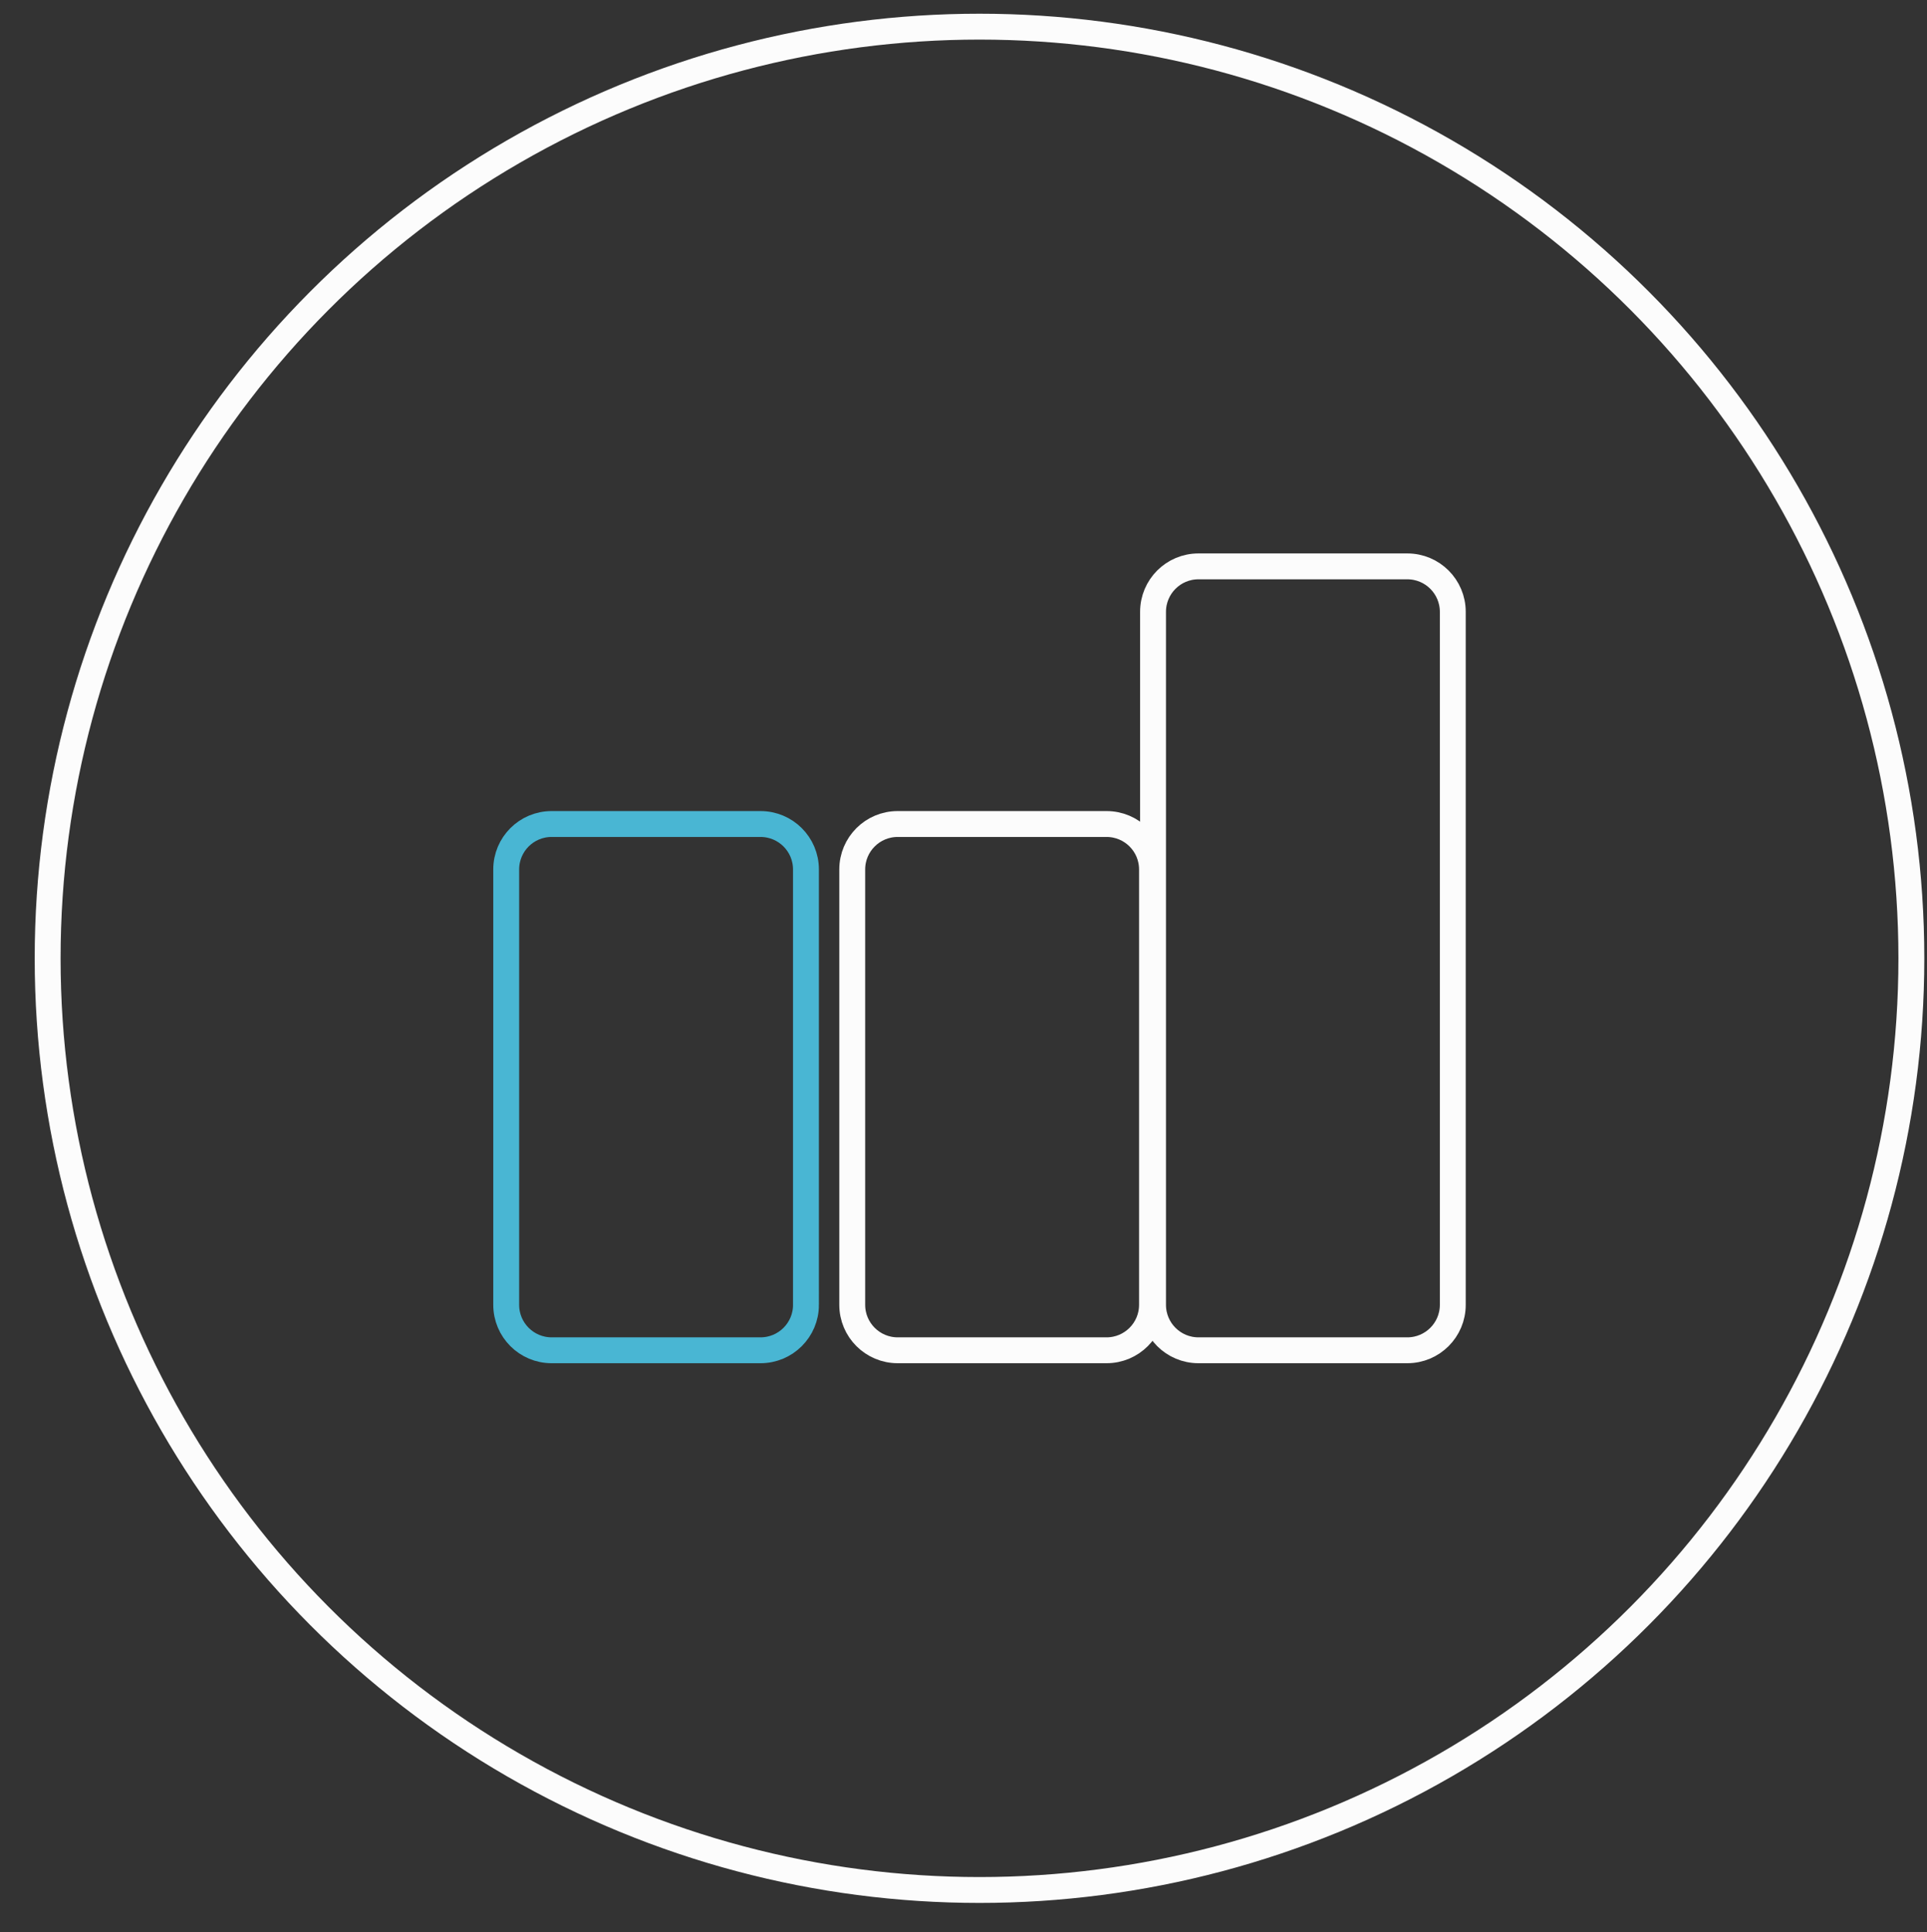 <?xml version="1.0" encoding="utf-8"?>
<!-- Generator: Adobe Illustrator 16.0.0, SVG Export Plug-In . SVG Version: 6.00 Build 0)  -->
<!DOCTYPE svg PUBLIC "-//W3C//DTD SVG 1.1//EN" "http://www.w3.org/Graphics/SVG/1.1/DTD/svg11.dtd">
<svg version="1.1" xmlns="http://www.w3.org/2000/svg" xmlns:xlink="http://www.w3.org/1999/xlink" x="0px" y="0px"
	 width="111.667px" height="112px" viewBox="0 0 111.667 112" enable-background="new 0 0 111.667 112" xml:space="preserve">
<rect x="0" y="0" width="111.667" height="112" fill="#333333" stroke="none"/>
<g id="deployment" display="none">
	<circle display="inline" fill="none" stroke="#FBFBFB" stroke-width="1.5" stroke-miterlimit="10" cx="55.86" cy="56.177" r="54"/>
	<path display="inline" fill="none" stroke="#FCFCFC" stroke-width="1.5" stroke-miterlimit="10" d="M68.633,49.371"/>
	
		<line display="inline" fill="none" stroke="#FCFCFC" stroke-width="1.5" stroke-miterlimit="10" x1="80.754" y1="52.511" x2="77.197" y2="53.436"/>
	
		<line display="inline" fill="none" stroke="#FCFCFC" stroke-width="1.5" stroke-miterlimit="10" x1="65.903" y1="76.925" x2="67.182" y2="79.979"/>
	
		<line display="inline" fill="none" stroke="#FCFCFC" stroke-width="1.5" stroke-miterlimit="10" x1="25.279" y1="39.076" x2="67.986" y2="39.076"/>
	<circle display="inline" fill="#49B6D3" cx="29.02" cy="34.974" r="1.142"/>
	<circle display="inline" fill="#49B6D3" cx="33.486" cy="34.974" r="1.142"/>
	<circle display="inline" fill="#49B6D3" cx="37.954" cy="34.974" r="1.142"/>
	<path display="inline" fill="none" stroke="#FCFCFC" stroke-width="1.5" stroke-miterlimit="10" d="M58.555,70.45H26.403
		c-0.62,0-1.124-0.501-1.124-1.122V32.426c0-0.62,0.502-1.122,1.124-1.122h40.379c0.621,0,1.123,0.502,1.123,1.122v20.792"/>
	<polyline display="inline" fill="none" stroke="#49B6D3" stroke-width="1.5" stroke-miterlimit="10" points="42.584,57.621 
		38.981,55.538 35.376,53.457 38.981,51.377 42.584,49.294 	"/>
	<g display="inline">
		<g>
			<path fill="none" stroke="#FCFCFC" stroke-width="1.5" stroke-miterlimit="10" d="M71.764,81.04
				c1.355,0.05,2.689-0.098,3.967-0.421"/>
			<path fill="none" stroke="#FCFCFC" stroke-width="1.5" stroke-miterlimit="10" stroke-dasharray="8.952,4.476" d="
				M79.83,78.859c2.982-1.882,5.271-4.873,6.188-8.565c1.176-4.725-0.17-9.486-3.186-12.864"/>
			<path fill="none" stroke="#FCFCFC" stroke-width="1.5" stroke-miterlimit="10" d="M81.219,55.886
				c-1.02-0.831-2.166-1.528-3.418-2.058l0.924,4.746"/>
		</g>
	</g>
	<path display="inline" fill="none" stroke="#FCFCFC" stroke-width="1.5" stroke-miterlimit="10" d="M63.233,80.803l3.219-1.005
		c-6.138-2.752-9.615-9.584-7.936-16.342c1.644-6.611,7.683-10.975,14.229-10.749"/>
	<polyline display="inline" fill="none" stroke="#49B6D3" stroke-width="1.5" stroke-miterlimit="10" points="49.196,57.621 
		52.799,55.538 56.405,53.457 52.799,51.377 49.196,49.294 	"/>
	
		<line display="inline" fill="none" stroke="#49B6D3" stroke-width="1.5" stroke-miterlimit="10" x1="44.243" y1="58.653" x2="47.092" y2="47.941"/>
	<rect id="_x3C_Slice_x3E__1_" x="-21.527" y="-22.002" display="inline" fill="none" width="157.193" height="156"/>
</g>
<g id="colloboration" display="none">
	
		<circle display="inline" fill="none" stroke="#FCFCFC" stroke-width="1.5" stroke-miterlimit="10" cx="56.143" cy="56.177" r="54"/>
	<path display="inline" fill="none" stroke="#FCFCFC" stroke-width="1.5" stroke-miterlimit="10" stroke-dasharray="4,4" d="
		M81.366,39.4c-1.319,2.602-5.699,5.253-9.763,3.188c-3.575-1.816-5.003-6.188-3.187-9.765c1.816-3.575,6.189-5.003,9.766-3.186
		C81.756,31.454,83.183,35.826,81.366,39.4z"/>
	
		<circle display="inline" fill="none" stroke="#FCFCFC" stroke-width="1.5" stroke-miterlimit="10" cx="72.354" cy="66.038" r="5.091"/>
	<path display="inline" fill="none" stroke="#FCFCFC" stroke-width="1.5" stroke-miterlimit="10" d="M70.188,34.634"/>
	<path display="inline" fill="none" stroke="#FCFCFC" stroke-width="1.5" stroke-miterlimit="10" d="M47.767,36.729"/>
	<path display="inline" fill="none" stroke="#FCFCFC" stroke-width="1.5" stroke-miterlimit="10" d="M75.75,62.248"/>
	<path display="inline" fill="none" stroke="#FCFCFC" stroke-width="1.5" stroke-miterlimit="10" d="M78.657,42.376"/>
	
		<line display="inline" fill="none" stroke="#FCFCFC" stroke-width="1.5" stroke-miterlimit="10" x1="52.853" y1="62.452" x2="49.198" y2="71.777"/>
	
		<line display="inline" fill="none" stroke="#FCFCFC" stroke-width="1.5" stroke-miterlimit="10" x1="42.52" y1="41.292" x2="49.594" y2="47.938"/>
	
		<line display="inline" fill="none" stroke="#FCFCFC" stroke-width="1.5" stroke-miterlimit="10" x1="63.34" y1="59.332" x2="68.216" y2="63.072"/>
	
		<line display="inline" fill="none" stroke="#FCFCFC" stroke-width="1.5" stroke-miterlimit="10" x1="70.188" y1="41.292" x2="62.493" y2="48.479"/>
	
		<circle display="inline" fill="none" stroke="#FCFCFC" stroke-width="1.5" stroke-miterlimit="10" cx="74.773" cy="34.744" r="1.301"/>
	<path display="inline" fill="none" stroke="#FCFCFC" stroke-width="1.5" stroke-miterlimit="10" d="M72.354,38.88v-0.73
		c0-1.134,0.918-2.054,2.053-2.054h0.73c1.135,0,2.055,0.92,2.055,2.054v0.73"/>
	
		<circle display="inline" fill="none" stroke="#FCFCFC" stroke-width="1.5" stroke-miterlimit="10" cx="72.393" cy="64.613" r="1.131"/>
	<path display="inline" fill="none" stroke="#FCFCFC" stroke-width="1.5" stroke-miterlimit="10" d="M70.29,68.212v-0.637
		c0-0.986,0.8-1.786,1.787-1.786h0.635c0.987,0,1.787,0.8,1.787,1.786v0.637"/>
	
		<circle display="inline" fill="none" stroke="#FCFCFC" stroke-width="1.5" stroke-miterlimit="10" cx="34.236" cy="64.081" r="4.104"/>
	
		<circle display="inline" fill="none" stroke="#FCFCFC" stroke-width="1.5" stroke-miterlimit="10" cx="34.27" cy="63.136" r="0.913"/>
	<path display="inline" fill="none" stroke="#FCFCFC" stroke-width="1.5" stroke-miterlimit="10" d="M32.573,66.039v-0.514
		c0-0.796,0.645-1.439,1.441-1.439h0.512c0.795,0,1.439,0.644,1.439,1.439v0.514"/>
	<path display="inline" fill="none" stroke="#49B6D3" stroke-width="1.5" stroke-miterlimit="10" d="M46.944,70.978
		c-3.459,0-6.264,2.804-6.264,6.262c0,3.46,2.805,6.265,6.264,6.265s6.264-2.805,6.264-6.265
		C53.208,73.781,50.403,70.978,46.944,70.978z M47,74.187c0.719,0,1.302,0.58,1.302,1.3c0,0.718-0.583,1.301-1.302,1.301
		c-0.718,0-1.3-0.581-1.3-1.301C45.701,74.77,46.283,74.187,47,74.187z M44.583,78.893c0-1.135,0.92-2.055,2.053-2.055h0.731
		c1.134,0,2.054,0.92,2.054,2.055"/>
	
		<circle display="inline" fill="none" stroke="#49B6D3" stroke-width="1.5" stroke-miterlimit="10" cx="56.135" cy="54.083" r="8.758"/>
	
		<circle display="inline" fill="none" stroke="#49B6D3" stroke-width="1.5" stroke-miterlimit="10" cx="56.192" cy="52.329" r="1.3"/>
	<path display="inline" fill="none" stroke="#49B6D3" stroke-width="1.5" stroke-miterlimit="10" d="M53.774,56.465v-0.729
		c0-1.134,0.919-2.055,2.053-2.055h0.73c1.135,0,2.055,0.921,2.055,2.055v0.729"/>
	<path display="inline" fill="none" stroke="#FCFCFC" stroke-width="1.5" stroke-miterlimit="10" d="M40.68,34.086
		c-2.211,0-4.004,1.764-4.004,3.937c0,2.174,1.793,3.936,4.004,3.936s4.004-1.762,4.004-3.936
		C44.684,35.85,42.891,34.086,40.68,34.086z M40.698,35.912c0.541,0,0.98,0.432,0.98,0.963s-0.439,0.962-0.98,0.962
		c-0.54,0-0.979-0.431-0.979-0.962S40.158,35.912,40.698,35.912z M38.877,39.938v-0.542c0-0.839,0.692-1.52,1.546-1.52h0.55
		c0.854,0,1.546,0.681,1.546,1.52v0.542"/>
	
		<line display="inline" fill="none" stroke="#FCFCFC" stroke-width="1.5" stroke-miterlimit="10" x1="48.393" y1="58.179" x2="38.176" y2="63.341"/>
	<rect id="_x3C_Slice_x3E__2_" x="-24.527" y="-22.002" display="inline" fill="none" width="157.193" height="156"/>
</g>
<g id="proxyrules" display="none">
	<circle display="inline" fill="none" stroke="#FCFCFC" stroke-width="1.5" stroke-miterlimit="10" cx="55.93" cy="56.177" r="54"/>
	<path display="inline" fill="none" stroke="#FCFCFC" stroke-width="1.5" stroke-miterlimit="10" d="M81.722,56.417"/>
	
		<line display="inline" fill="none" stroke="#FCFCFC" stroke-width="1.5" stroke-miterlimit="10" x1="27.378" y1="43.512" x2="80.913" y2="43.512"/>
	<circle display="inline" fill="#49B6D3" cx="32.067" cy="38.373" r="1.432"/>
	<circle display="inline" fill="#49B6D3" cx="37.665" cy="38.373" r="1.432"/>
	<circle display="inline" fill="#49B6D3" cx="43.266" cy="38.373" r="1.432"/>
	<path display="inline" fill="none" stroke="#FCFCFC" stroke-width="1.5" stroke-miterlimit="10" d="M78.87,78.584H50.29H28.785
		c-0.777,0-1.407-0.629-1.407-1.407v-42c0-0.777,0.63-1.407,1.407-1.407h50.62c0.777,0,1.406,0.63,1.406,1.407v41.516
		c0,0,0.018,0.663-0.583,1.22C79.512,78.577,78.87,78.584,78.87,78.584z"/>
	<path display="inline" fill="none" stroke="#FCFCFC" stroke-width="1.5" stroke-miterlimit="10" d="M84.483,64.754"/>
	
		<circle display="inline" fill="none" stroke="#49B6D3" stroke-width="1.5" stroke-miterlimit="10" cx="57.463" cy="59.722" r="8.995"/>
	
		<ellipse display="inline" fill="none" stroke="#49B6D3" stroke-width="1.5" stroke-miterlimit="10" cx="57.463" cy="59.722" rx="3.912" ry="8.916"/>
	
		<line display="inline" fill="none" stroke="#49B6D3" stroke-width="1.5" stroke-miterlimit="10" x1="49.923" y1="64.626" x2="65.002" y2="64.626"/>
	
		<line display="inline" fill="none" stroke="#49B6D3" stroke-width="1.5" stroke-miterlimit="10" x1="49.223" y1="55.496" x2="65.405" y2="55.496"/>
	
		<line display="inline" fill="none" stroke="#49B6D3" stroke-width="1.5" stroke-miterlimit="10" x1="48.467" y1="60.092" x2="66.161" y2="60.092"/>
	
		<line display="inline" fill="none" stroke="#49B6D3" stroke-width="1.5" stroke-miterlimit="10" x1="37.3" y1="55.855" x2="47.09" y2="55.855"/>
	
		<line display="inline" fill="none" stroke="#FCFCFC" stroke-width="1.5" stroke-miterlimit="10" x1="40.291" y1="59.721" x2="44.747" y2="59.721"/>
	
		<line display="inline" fill="none" stroke="#FCFCFC" stroke-width="1.5" stroke-miterlimit="10" x1="33.972" y1="63.407" x2="47.117" y2="63.407"/>
</g>
<g id="environments" display="none">
	
		<circle display="inline" fill="none" stroke="#FCFCFC" stroke-width="1.5" stroke-miterlimit="10" cx="56.439" cy="56.177" r="54"/>
	<polyline display="inline" fill="none" stroke="#FCFCFC" stroke-width="1.5" stroke-miterlimit="10" points="66.504,77.608 
		57.196,82.983 35.766,70.611 35.766,45.864 57.196,33.491 78.625,45.864 78.625,62.899 	"/>
	<polyline display="inline" fill="none" stroke="#FCFCFC" stroke-width="1.5" stroke-miterlimit="10" points="37.733,79.169 
		29.336,74.322 29.336,64.999 	"/>
	<polyline display="inline" fill="none" stroke="#FCFCFC" stroke-width="1.5" stroke-miterlimit="10" points="46.48,32.255 
		57.196,26.068 68.264,32.458 	"/>
	<polyline display="inline" fill="none" stroke="#FCFCFC" stroke-width="1.5" stroke-miterlimit="10" points="35.766,45.864 
		57.196,58.237 57.196,77.488 	"/>
	<path display="inline" fill="none" stroke="#FCFCFC" stroke-width="1.5" stroke-miterlimit="10" d="M69.903,70.248"/>
	<path display="inline" fill="none" stroke="#FCFCFC" stroke-width="1.5" stroke-miterlimit="10" d="M69.903,50.996"/>
	<path display="inline" fill="none" stroke="#FCFCFC" stroke-width="1.5" stroke-miterlimit="10" d="M48.471,38.624"/>
	
		<line display="inline" fill="none" stroke="#FCFCFC" stroke-width="1.5" stroke-miterlimit="10" x1="57.196" y1="58.237" x2="71.162" y2="49.716"/>
	
		<circle display="inline" fill="none" stroke="#49B6D3" stroke-width="1.5" stroke-miterlimit="10" cx="71.977" cy="69.686" r="9.391"/>
	<path display="inline" fill="none" stroke="#49B6D3" stroke-width="1.5" stroke-miterlimit="10" d="M68.323,64.19
		c1.972-1.311,4.393-1.423,6.4-0.51"/>
	
		<rect x="79.246" y="78.236" transform="matrix(-0.833 0.553 -0.553 -0.833 192.844 106.346)" display="inline" fill="none" stroke="#49B6D3" stroke-width="1.5" stroke-miterlimit="10" width="2.237" height="8.11"/>
	<rect id="_x3C_Slice_x3E__4_" x="-24.527" y="-22.002" display="inline" fill="none" width="157.193" height="156"/>
</g>
<g id="form" display="none">
	
		<circle display="inline" fill="none" stroke="#FCFCFC" stroke-width="1.5" stroke-miterlimit="10" cx="56.681" cy="56.177" r="54"/>
	<path display="inline" fill="none" stroke="#FCFCFC" stroke-width="1.5" stroke-miterlimit="10" d="M86.144,72.979
		c0,1.236-1.002,2.24-2.24,2.24H29.458c-1.236,0-2.24-1.004-2.24-2.24V33.212c0-1.238,1.004-2.24,2.24-2.24h54.445
		c1.238,0,2.24,1.002,2.24,2.24V72.979z"/>
	
		<rect x="27.218" y="35.899" display="inline" fill="none" stroke="#FCFCFC" stroke-width="1.5" stroke-miterlimit="10" width="58.926" height="33.383"/>
	
		<line display="inline" fill="none" stroke="#49B6D3" stroke-width="1.5" stroke-miterlimit="10" x1="53.113" y1="41.276" x2="76.659" y2="41.276"/>
	
		<line display="inline" fill="none" stroke="#49B6D3" stroke-width="1.5" stroke-miterlimit="10" x1="53.113" y1="47.325" x2="76.659" y2="47.325"/>
	
		<line display="inline" fill="none" stroke="#49B6D3" stroke-width="1.5" stroke-miterlimit="10" x1="38.293" y1="54.048" x2="76.659" y2="54.048"/>
	
		<line display="inline" fill="none" stroke="#49B6D3" stroke-width="1.5" stroke-miterlimit="10" x1="38.156" y1="59.425" x2="76.659" y2="59.425"/>
	
		<rect x="38.777" y="40.155" display="inline" fill="none" stroke="#49B6D3" stroke-width="1.5" stroke-miterlimit="10" width="10.979" height="9.748"/>
	<circle display="inline" fill="#49B6D3" cx="80.389" cy="72.232" r="1.157"/>
	
		<circle display="inline" fill="none" stroke="#FCFCFC" stroke-width="1.5" stroke-miterlimit="10" cx="44.267" cy="43.89" r="1.27"/>
	<path display="inline" fill="none" stroke="#FCFCFC" stroke-width="1.5" stroke-miterlimit="10" d="M41.765,47.661
		c0-1.381,1.12-2.502,2.502-2.502s2.502,1.121,2.502,2.502"/>
	<path display="inline" fill="#49B6D3" d="M50.142,64.019c0,0.68-0.551,1.232-1.232,1.232h-9.375c-0.682,0-1.232-0.553-1.232-1.232
		l0,0c0-0.682,0.551-1.232,1.232-1.232h9.375C49.591,62.786,50.142,63.337,50.142,64.019L50.142,64.019z"/>
	<path display="inline" fill="none" stroke="#FCFCFC" stroke-width="1.5" stroke-miterlimit="10" d="M45.752,81.382
		c0-3.465,4.893-6.273,10.929-6.273c6.035,0,10.929,2.809,10.929,6.273"/>
	<rect id="_x3C_Slice_x3E__5_" x="-20.333" y="-22.002" display="inline" fill="none" width="157.193" height="156"/>
</g>
<g id="analytics">
	<circle fill="none" stroke="#FCFCFC" stroke-width="1.5" stroke-miterlimit="10" cx="56.761" cy="55.545" r="54"/>
	<path fill="none" stroke="#FCFCFC" stroke-width="1.5" stroke-miterlimit="10" d="M84.187,75.63c0,1.453-1.18,2.633-2.633,2.633
		H69.448c-1.453,0-2.631-1.18-2.631-2.633V35.461c0-1.456,1.178-2.634,2.631-2.634h12.106c1.453,0,2.633,1.178,2.633,2.634V75.63z"
		/>
	<path fill="none" stroke="#FCFCFC" stroke-width="1.5" stroke-miterlimit="10" d="M66.757,75.63c0,1.453-1.18,2.633-2.633,2.633
		H52.019c-1.453,0-2.633-1.18-2.633-2.633V50.393c0-1.456,1.18-2.633,2.633-2.633h12.105c1.453,0,2.633,1.177,2.633,2.633V75.63z"/>
	<path fill="none" stroke="#49B6D3" stroke-width="1.5" stroke-miterlimit="10" d="M46.705,75.63c0,1.453-1.179,2.633-2.633,2.633
		H31.966c-1.454,0-2.632-1.18-2.632-2.633V50.393c0-1.456,1.178-2.633,2.632-2.633h12.105c1.454,0,2.633,1.177,2.633,2.633V75.63z"
		/>
	<rect id="_x3C_Slice_x3E__6_" x="-20.333" y="-21.002" fill="none" width="157.193" height="156"/>
</g>
</svg>
